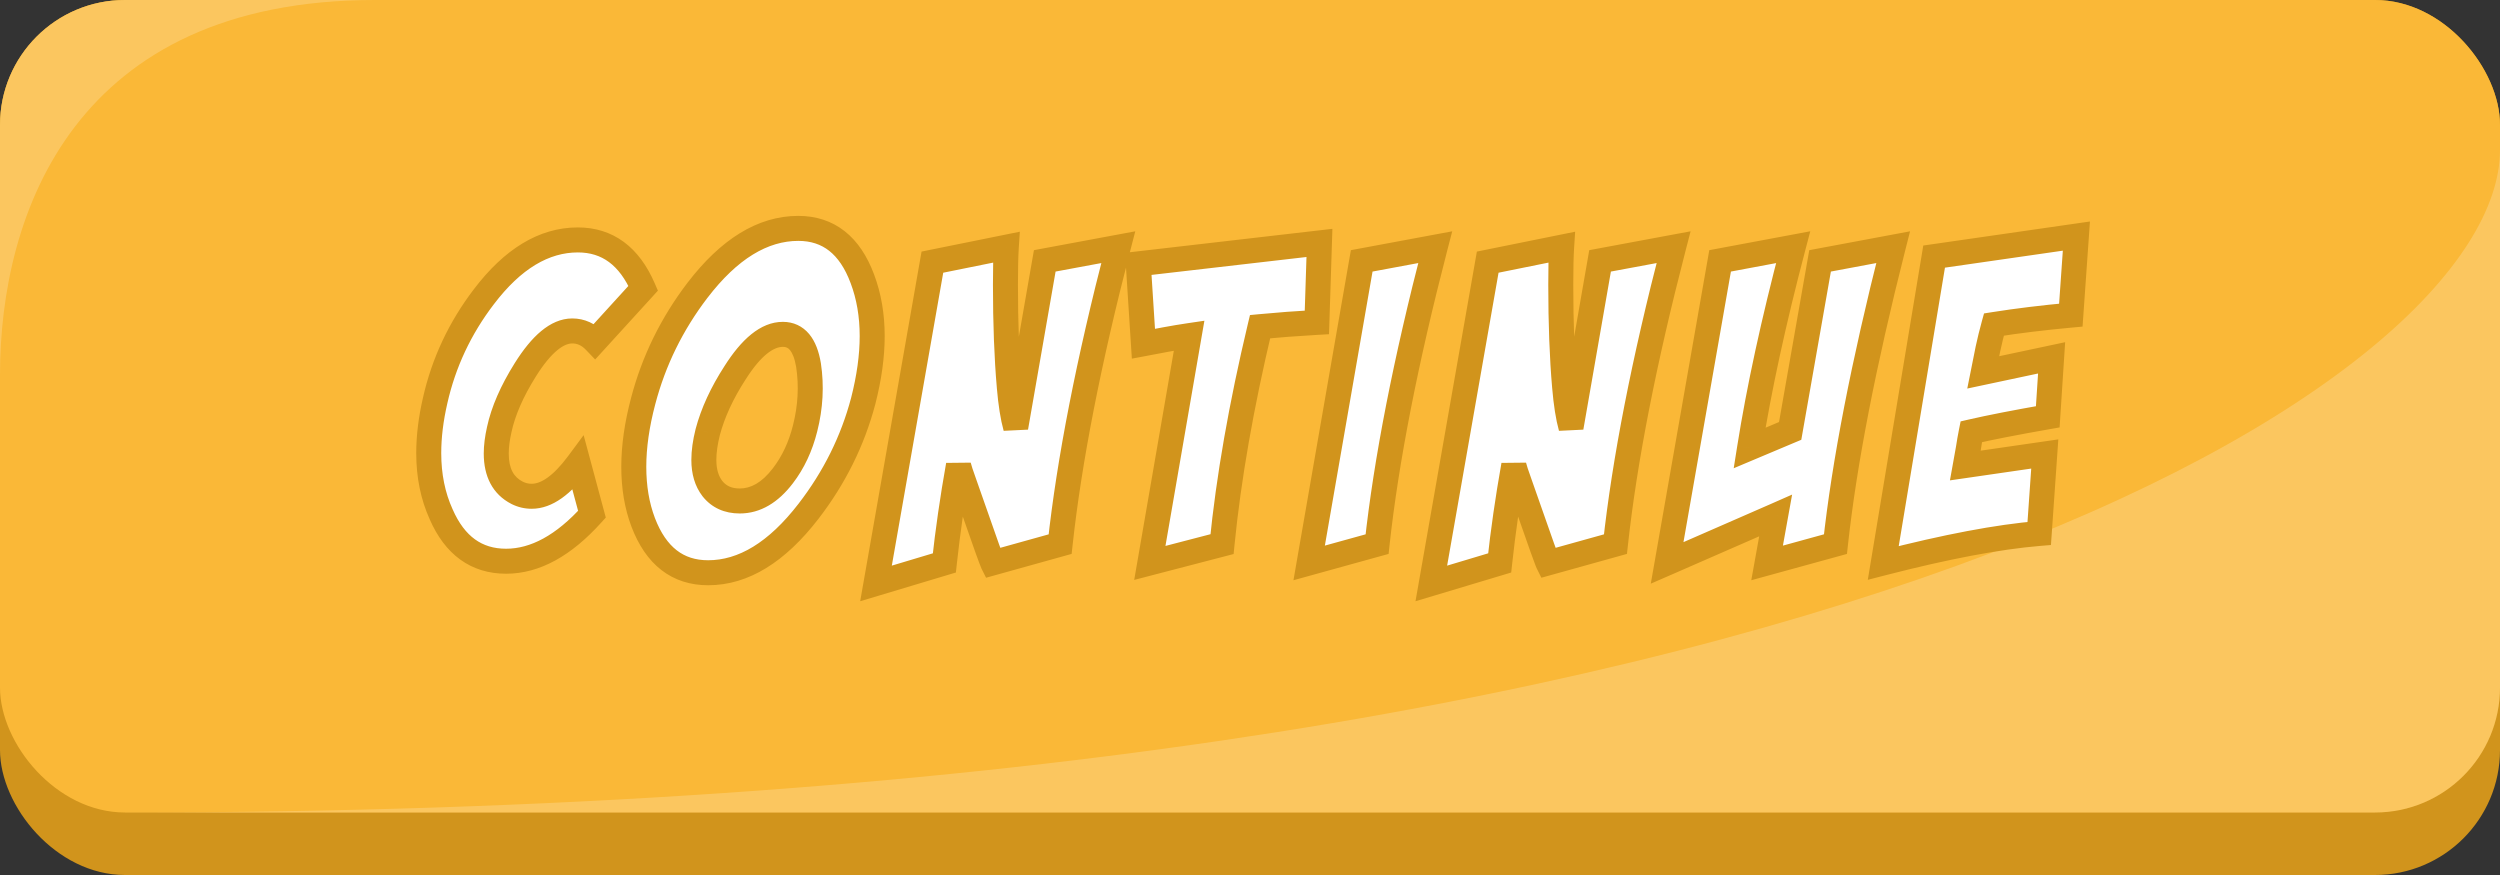 <svg width="200" height="70" viewBox="0 0 200 70" fill="none" xmlns="http://www.w3.org/2000/svg">
<rect x="0" y="0" width="200" height="70" fill="#333333" stroke="none"/>
<g clip-path="url(#clip0)">
<rect width="200" height="70" rx="10" fill="#D1941C"/>
<rect width="200" height="65" rx="10" fill="#FAB837"/>
<path opacity="0.2" d="M0 10V30C0 17 6 0 30 0H10C4.477 0 0 4.477 0 10Z" fill="white"/>
<path opacity="0.2" d="M200 55L200 12C200 30 147.5 65 10 65L190 65C195.523 65 200 60.523 200 55Z" fill="white"/>
<path d="M46.228 19.194C48.598 19.194 50.341 20.482 51.457 23.057L47.595 27.295C47.071 26.748 46.467 26.475 45.783 26.475C44.576 26.475 43.323 27.511 42.024 29.585C40.953 31.294 40.258 32.889 39.939 34.37C39.779 35.077 39.7 35.715 39.7 36.284C39.7 37.811 40.258 38.859 41.374 39.429C41.739 39.611 42.126 39.702 42.536 39.702C43.721 39.702 44.963 38.825 46.262 37.07L47.356 41.138C45.1 43.644 42.81 44.898 40.486 44.898C38.116 44.898 36.384 43.644 35.29 41.138C34.63 39.679 34.299 38.05 34.299 36.25C34.299 34.928 34.47 33.527 34.812 32.046C35.495 29.015 36.794 26.247 38.708 23.74C41.01 20.71 43.516 19.194 46.228 19.194ZM63.862 18.271C66.277 18.271 67.986 19.616 68.989 22.305C69.513 23.695 69.775 25.221 69.775 26.885C69.775 28.48 69.536 30.212 69.057 32.08C68.214 35.27 66.756 38.21 64.682 40.898C62.153 44.18 59.475 45.82 56.65 45.82C54.212 45.82 52.48 44.476 51.455 41.787C50.953 40.465 50.703 38.984 50.703 37.344C50.703 35.726 50.953 33.971 51.455 32.08C52.298 28.867 53.745 25.916 55.795 23.227C58.325 19.924 61.014 18.271 63.862 18.271ZM62.631 26.748C61.378 26.748 60.102 27.773 58.803 29.824C57.755 31.442 57.026 33.026 56.616 34.575C56.411 35.395 56.308 36.136 56.308 36.797C56.308 37.731 56.536 38.495 56.992 39.087C57.516 39.748 58.245 40.078 59.179 40.078C60.455 40.078 61.606 39.406 62.631 38.062C63.452 36.991 64.044 35.726 64.409 34.268C64.842 32.559 64.933 30.872 64.682 29.209C64.409 27.568 63.725 26.748 62.631 26.748ZM74.591 20.972L80.505 19.775C80.459 20.482 80.436 21.484 80.436 22.783C80.436 25.882 80.539 28.605 80.744 30.952C80.858 32.297 81.029 33.379 81.257 34.199L83.581 20.869L89.46 19.775C87.09 28.913 85.54 36.831 84.811 43.53L79.411 45.034C79.388 44.989 79.24 44.59 78.966 43.838L77.189 38.779C76.893 37.959 76.722 37.435 76.677 37.207C76.198 39.896 75.822 42.505 75.549 45.034L70.08 46.675L74.591 20.972ZM105.556 19.434L105.35 25.791C103.755 25.882 102.24 25.996 100.805 26.133C99.301 32.445 98.287 38.244 97.763 43.53L91.986 45.034L95.131 26.851C94.516 26.942 93.9 27.044 93.285 27.158L91.474 27.5L91.063 21.108L105.556 19.434ZM108.937 20.869L114.816 19.775C112.446 28.913 110.896 36.831 110.167 43.53L104.733 45.034L108.937 20.869ZM119.017 20.972L124.93 19.775C124.884 20.482 124.862 21.484 124.862 22.783C124.862 25.882 124.964 28.605 125.169 30.952C125.283 32.297 125.454 33.379 125.682 34.199L128.006 20.869L133.885 19.775C131.515 28.913 129.966 36.831 129.237 43.53L123.836 45.034C123.813 44.989 123.665 44.59 123.392 43.838L121.615 38.779C121.318 37.959 121.147 37.435 121.102 37.207C120.623 39.896 120.247 42.505 119.974 45.034L114.505 46.675L119.017 20.972ZM137.608 20.869L143.453 19.775C141.88 25.745 140.718 31.1 139.966 35.84L143.213 34.473L145.606 20.869L151.451 19.775C149.081 29.118 147.543 37.036 146.836 43.53L141.368 45.034L142.051 41.24C140.137 42.083 137.243 43.348 133.37 45.034L137.608 20.869ZM159.514 25.962C159.332 26.623 159.173 27.272 159.036 27.91L158.66 29.79L164.129 28.628L163.821 33.345C161.223 33.8 159.184 34.199 157.703 34.541C157.612 34.997 157.532 35.453 157.464 35.908L157.224 37.241L163.582 36.318L163.137 42.676C159.856 42.949 155.698 43.735 150.662 45.034L154.729 20.527L166.111 18.887L165.667 25.21C163.434 25.415 161.383 25.666 159.514 25.962Z" fill="white"/>
<path d="M51.457 23.057L52.197 23.73L52.632 23.252L52.375 22.659L51.457 23.057ZM47.595 27.295L46.873 27.987L47.613 28.759L48.334 27.968L47.595 27.295ZM42.024 29.585L42.871 30.116L42.871 30.116L42.024 29.585ZM39.939 34.37L40.914 34.59L40.916 34.581L39.939 34.37ZM41.374 39.429L40.92 40.319L40.927 40.323L41.374 39.429ZM46.262 37.07L47.228 36.811L46.69 34.811L45.458 36.475L46.262 37.07ZM47.356 41.138L48.099 41.807L48.463 41.403L48.322 40.878L47.356 41.138ZM35.29 41.138L36.207 40.738L36.201 40.725L35.29 41.138ZM34.812 32.046L35.786 32.271L35.787 32.266L34.812 32.046ZM38.708 23.74L39.503 24.347L39.505 24.345L38.708 23.74ZM46.228 20.194C47.22 20.194 48.035 20.46 48.718 20.964C49.412 21.477 50.032 22.282 50.54 23.454L52.375 22.659C51.767 21.256 50.956 20.13 49.907 19.355C48.847 18.573 47.605 18.194 46.228 18.194V20.194ZM50.718 22.383L46.856 26.621L48.334 27.968L52.197 23.73L50.718 22.383ZM48.317 26.603C47.627 25.883 46.771 25.475 45.783 25.475V27.475C46.164 27.475 46.515 27.613 46.873 27.987L48.317 26.603ZM45.783 25.475C44.877 25.475 44.044 25.866 43.3 26.482C42.561 27.093 41.857 27.968 41.176 29.054L42.871 30.116C43.489 29.129 44.061 28.448 44.575 28.023C45.085 27.601 45.482 27.475 45.783 27.475V25.475ZM41.176 29.054C40.063 30.831 39.311 32.534 38.961 34.16L40.916 34.581C41.204 33.244 41.843 31.757 42.871 30.116L41.176 29.054ZM38.963 34.15C38.792 34.91 38.7 35.624 38.7 36.284H40.7C40.7 35.805 40.767 35.243 40.914 34.59L38.963 34.15ZM38.7 36.284C38.7 38.088 39.389 39.538 40.92 40.319L41.829 38.538C41.127 38.18 40.7 37.534 40.7 36.284H38.7ZM40.927 40.323C41.431 40.575 41.972 40.702 42.536 40.702V38.702C42.281 38.702 42.046 38.647 41.822 38.534L40.927 40.323ZM42.536 40.702C44.226 40.702 45.729 39.471 47.066 37.665L45.458 36.475C44.197 38.178 43.216 38.702 42.536 38.702V40.702ZM45.296 37.33L46.39 41.397L48.322 40.878L47.228 36.811L45.296 37.33ZM46.612 40.469C44.459 42.861 42.418 43.898 40.486 43.898V45.898C43.202 45.898 45.741 44.427 48.099 41.807L46.612 40.469ZM40.486 43.898C39.487 43.898 38.673 43.637 37.996 43.147C37.31 42.651 36.702 41.872 36.207 40.738L34.374 41.538C34.972 42.91 35.777 44.011 36.823 44.768C37.878 45.531 39.114 45.898 40.486 45.898V43.898ZM36.201 40.725C35.606 39.411 35.299 37.925 35.299 36.25H33.299C33.299 38.175 33.653 39.947 34.38 41.55L36.201 40.725ZM35.299 36.25C35.299 35.014 35.459 33.689 35.786 32.271L33.837 31.821C33.481 33.365 33.299 34.842 33.299 36.25H35.299ZM35.787 32.266C36.439 29.378 37.675 26.741 39.503 24.347L37.913 23.133C35.913 25.753 34.552 28.653 33.836 31.826L35.787 32.266ZM39.505 24.345C41.698 21.457 43.942 20.194 46.228 20.194V18.194C43.09 18.194 40.321 19.962 37.912 23.136L39.505 24.345ZM68.989 22.305L68.052 22.654L68.053 22.657L68.989 22.305ZM69.057 32.08L70.024 32.336L70.026 32.328L69.057 32.08ZM64.682 40.898L63.89 40.288L63.89 40.288L64.682 40.898ZM51.455 41.787L50.52 42.142L50.52 42.143L51.455 41.787ZM51.455 32.08L52.421 32.336L52.422 32.334L51.455 32.08ZM55.795 23.227L55.001 22.62L55 22.621L55.795 23.227ZM58.803 29.824L59.642 30.368L59.648 30.359L58.803 29.824ZM56.616 34.575L55.649 34.319L55.646 34.333L56.616 34.575ZM56.992 39.087L56.199 39.697L56.204 39.703L56.208 39.708L56.992 39.087ZM62.631 38.062L61.837 37.453L61.836 37.455L62.631 38.062ZM64.409 34.268L63.439 34.022L63.438 34.025L64.409 34.268ZM64.682 29.209L65.671 29.06L65.67 29.052L65.668 29.045L64.682 29.209ZM63.862 19.271C64.871 19.271 65.678 19.548 66.337 20.066C67.008 20.594 67.595 21.428 68.052 22.654L69.926 21.955C69.38 20.492 68.611 19.31 67.573 18.494C66.523 17.668 65.267 17.271 63.862 17.271V19.271ZM68.053 22.657C68.53 23.922 68.775 25.328 68.775 26.885H70.775C70.775 25.115 70.496 23.467 69.924 21.952L68.053 22.657ZM68.775 26.885C68.775 28.381 68.55 30.028 68.088 31.832L70.026 32.328C70.521 30.395 70.775 28.579 70.775 26.885H68.775ZM68.09 31.825C67.282 34.882 65.885 37.701 63.89 40.288L65.474 41.509C67.626 38.718 69.146 35.658 70.024 32.336L68.09 31.825ZM63.89 40.288C61.458 43.443 59.041 44.82 56.65 44.82V46.82C59.91 46.82 62.847 44.917 65.474 41.509L63.89 40.288ZM56.65 44.82C55.627 44.82 54.806 44.543 54.136 44.022C53.453 43.492 52.856 42.656 52.389 41.431L50.52 42.143C51.078 43.607 51.86 44.787 52.909 45.602C53.97 46.426 55.235 46.82 56.65 46.82V44.82ZM52.39 41.432C51.938 40.241 51.703 38.882 51.703 37.344H49.703C49.703 39.086 49.969 40.69 50.52 42.142L52.39 41.432ZM51.703 37.344C51.703 35.828 51.938 34.161 52.421 32.336L50.488 31.824C49.969 33.782 49.703 35.624 49.703 37.344H51.703ZM52.422 32.334C53.231 29.251 54.618 26.42 56.59 23.834L55 22.621C52.871 25.413 51.365 28.483 50.487 31.826L52.422 32.334ZM56.59 23.835C59.021 20.66 61.449 19.271 63.862 19.271V17.271C60.578 17.271 57.629 19.187 55.001 22.62L56.59 23.835ZM62.631 25.748C60.814 25.748 59.278 27.206 57.958 29.289L59.648 30.359C60.927 28.34 61.942 27.748 62.631 27.748V25.748ZM57.964 29.28C56.87 30.97 56.091 32.65 55.649 34.319L57.582 34.831C57.961 33.402 58.64 31.915 59.642 30.368L57.964 29.28ZM55.646 34.333C55.426 35.211 55.308 36.035 55.308 36.797H57.308C57.308 36.237 57.395 35.58 57.586 34.818L55.646 34.333ZM55.308 36.797C55.308 37.895 55.578 38.89 56.199 39.697L57.784 38.477C57.494 38.099 57.308 37.567 57.308 36.797H55.308ZM56.208 39.708C56.944 40.636 57.977 41.078 59.179 41.078V39.078C58.513 39.078 58.087 38.859 57.775 38.465L56.208 39.708ZM59.179 41.078C60.863 41.078 62.279 40.173 63.426 38.668L61.836 37.455C60.933 38.639 60.048 39.078 59.179 39.078V41.078ZM63.425 38.67C64.338 37.478 64.985 36.086 65.379 34.51L63.438 34.025C63.103 35.366 62.566 36.503 61.837 37.453L63.425 38.67ZM65.378 34.513C65.842 32.681 65.942 30.861 65.671 29.06L63.693 29.358C63.923 30.884 63.841 32.436 63.439 34.022L65.378 34.513ZM65.668 29.045C65.517 28.138 65.235 27.326 64.733 26.723C64.195 26.079 63.467 25.748 62.631 25.748V27.748C62.89 27.748 63.05 27.828 63.196 28.003C63.378 28.221 63.573 28.639 63.696 29.373L65.668 29.045ZM74.591 20.972L74.393 19.991L73.725 20.127L73.607 20.799L74.591 20.972ZM80.505 19.775L81.502 19.84L81.587 18.536L80.306 18.795L80.505 19.775ZM80.744 30.952L81.74 30.868L81.74 30.865L80.744 30.952ZM81.257 34.199L80.293 34.467L82.242 34.371L81.257 34.199ZM83.581 20.869L83.398 19.886L82.715 20.013L82.596 20.697L83.581 20.869ZM89.46 19.775L90.428 20.026L90.822 18.505L89.277 18.792L89.46 19.775ZM84.811 43.53L85.079 44.494L85.732 44.312L85.805 43.639L84.811 43.53ZM79.411 45.034L78.516 45.481L78.885 46.219L79.679 45.998L79.411 45.034ZM78.966 43.838L78.023 44.169L78.027 44.18L78.966 43.838ZM77.189 38.779L78.133 38.448L78.13 38.44L77.189 38.779ZM76.677 37.207L77.657 37.011L75.692 37.032L76.677 37.207ZM75.549 45.034L75.836 45.992L76.471 45.801L76.543 45.142L75.549 45.034ZM70.08 46.675L69.095 46.502L68.815 48.098L70.367 47.633L70.08 46.675ZM74.79 21.952L80.703 20.756L80.306 18.795L74.393 19.991L74.79 21.952ZM79.507 19.711C79.459 20.45 79.436 21.477 79.436 22.783H81.436C81.436 21.491 81.459 20.514 81.502 19.84L79.507 19.711ZM79.436 22.783C79.436 25.903 79.539 28.656 79.748 31.039L81.74 30.865C81.538 28.554 81.436 25.862 81.436 22.783H79.436ZM79.747 31.037C79.864 32.411 80.042 33.562 80.293 34.467L82.22 33.932C82.016 33.195 81.852 32.182 81.74 30.868L79.747 31.037ZM82.242 34.371L84.566 21.041L82.596 20.697L80.271 34.028L82.242 34.371ZM83.764 21.852L89.643 20.759L89.277 18.792L83.398 19.886L83.764 21.852ZM88.492 19.524C86.114 28.692 84.553 36.66 83.817 43.422L85.805 43.639C86.528 37.002 88.066 29.134 90.428 20.026L88.492 19.524ZM84.543 42.567L79.143 44.071L79.679 45.998L85.079 44.494L84.543 42.567ZM80.305 44.587C80.327 44.63 80.333 44.652 80.304 44.575C80.284 44.525 80.257 44.451 80.22 44.353C80.147 44.157 80.043 43.871 79.906 43.496L78.027 44.18C78.164 44.556 78.27 44.846 78.345 45.049C78.404 45.208 78.474 45.396 78.516 45.481L80.305 44.587ZM79.91 43.506L78.133 38.448L76.246 39.111L78.023 44.169L79.91 43.506ZM78.13 38.44C77.825 37.596 77.685 37.15 77.657 37.011L75.696 37.403C75.759 37.72 75.961 38.322 76.249 39.119L78.13 38.44ZM75.692 37.032C75.21 39.742 74.83 42.373 74.554 44.927L76.543 45.142C76.814 42.637 77.186 40.05 77.661 37.382L75.692 37.032ZM75.261 44.076L69.792 45.717L70.367 47.633L75.836 45.992L75.261 44.076ZM71.065 46.848L75.576 21.145L73.607 20.799L69.095 46.502L71.065 46.848ZM105.556 19.434L106.555 19.466L106.592 18.307L105.441 18.44L105.556 19.434ZM105.35 25.791L105.408 26.789L106.32 26.737L106.35 25.823L105.35 25.791ZM100.805 26.133L100.71 25.137L99.998 25.205L99.832 25.901L100.805 26.133ZM97.763 43.53L98.015 44.498L98.689 44.322L98.758 43.629L97.763 43.53ZM91.986 45.034L91.001 44.864L90.736 46.393L92.238 46.002L91.986 45.034ZM95.131 26.851L96.116 27.021L96.352 25.659L94.984 25.861L95.131 26.851ZM93.285 27.158L93.103 26.175L93.1 26.175L93.285 27.158ZM91.474 27.5L90.476 27.564L90.548 28.692L91.659 28.483L91.474 27.5ZM91.063 21.108L90.949 20.115L90.005 20.224L90.065 21.172L91.063 21.108ZM104.556 19.401L104.351 25.759L106.35 25.823L106.555 19.466L104.556 19.401ZM105.293 24.793C103.687 24.884 102.159 24.999 100.71 25.137L100.899 27.128C102.321 26.993 103.824 26.88 105.408 26.789L105.293 24.793ZM99.832 25.901C98.32 32.248 97.297 38.092 96.767 43.432L98.758 43.629C99.276 38.396 100.282 32.642 101.777 26.365L99.832 25.901ZM97.511 42.562L91.734 44.066L92.238 46.002L98.015 44.498L97.511 42.562ZM92.972 45.205L96.116 27.021L94.145 26.68L91.001 44.864L92.972 45.205ZM94.984 25.861C94.357 25.954 93.73 26.059 93.103 26.175L93.467 28.142C94.071 28.03 94.674 27.929 95.277 27.84L94.984 25.861ZM93.1 26.175L91.288 26.517L91.659 28.483L93.471 28.141L93.1 26.175ZM92.472 27.436L92.061 21.044L90.065 21.172L90.476 27.564L92.472 27.436ZM91.178 22.102L105.67 20.427L105.441 18.44L90.949 20.115L91.178 22.102ZM108.937 20.869L108.754 19.886L108.071 20.013L107.951 20.698L108.937 20.869ZM114.816 19.775L115.783 20.026L116.178 18.505L114.633 18.792L114.816 19.775ZM110.167 43.53L110.434 44.494L111.088 44.313L111.161 43.639L110.167 43.53ZM104.733 45.034L103.747 44.863L103.477 46.419L104.999 45.998L104.733 45.034ZM109.12 21.852L114.998 20.759L114.633 18.792L108.754 19.886L109.12 21.852ZM113.848 19.524C111.47 28.692 109.909 36.66 109.173 43.422L111.161 43.639C111.884 37.002 113.421 29.134 115.783 20.026L113.848 19.524ZM109.9 42.566L104.466 44.07L104.999 45.998L110.434 44.494L109.9 42.566ZM105.718 45.206L109.922 21.041L107.951 20.698L103.747 44.863L105.718 45.206ZM119.017 20.972L118.819 19.991L118.15 20.127L118.032 20.799L119.017 20.972ZM124.93 19.775L125.928 19.84L126.012 18.536L124.732 18.795L124.93 19.775ZM125.169 30.952L126.166 30.868L126.165 30.865L125.169 30.952ZM125.682 34.199L124.718 34.467L126.667 34.371L125.682 34.199ZM128.006 20.869L127.823 19.886L127.14 20.013L127.021 20.697L128.006 20.869ZM133.885 19.775L134.853 20.026L135.248 18.505L133.702 18.792L133.885 19.775ZM129.237 43.53L129.505 44.494L130.157 44.312L130.231 43.639L129.237 43.53ZM123.836 45.034L122.942 45.481L123.31 46.219L124.104 45.998L123.836 45.034ZM123.392 43.838L122.448 44.169L122.452 44.18L123.392 43.838ZM121.615 38.779L122.558 38.448L122.555 38.44L121.615 38.779ZM121.102 37.207L122.082 37.011L120.117 37.032L121.102 37.207ZM119.974 45.034L120.261 45.992L120.897 45.801L120.968 45.142L119.974 45.034ZM114.505 46.675L113.52 46.502L113.24 48.098L114.793 47.633L114.505 46.675ZM119.215 21.952L125.128 20.756L124.732 18.795L118.819 19.991L119.215 21.952ZM123.932 19.711C123.884 20.45 123.862 21.477 123.862 22.783H125.862C125.862 21.491 125.884 20.514 125.928 19.84L123.932 19.711ZM123.862 22.783C123.862 25.903 123.965 28.656 124.173 31.039L126.165 30.865C125.964 28.554 125.862 25.862 125.862 22.783H123.862ZM124.173 31.037C124.289 32.411 124.467 33.562 124.718 34.467L126.645 33.932C126.441 33.195 126.277 32.182 126.166 30.868L124.173 31.037ZM126.667 34.371L128.991 21.041L127.021 20.697L124.697 34.028L126.667 34.371ZM128.189 21.852L134.068 20.759L133.702 18.792L127.823 19.886L128.189 21.852ZM132.917 19.524C130.54 28.692 128.979 36.66 128.242 43.422L130.231 43.639C130.953 37.002 132.491 29.134 134.853 20.026L132.917 19.524ZM128.968 42.567L123.568 44.071L124.104 45.998L129.505 44.494L128.968 42.567ZM124.731 44.587C124.752 44.63 124.759 44.652 124.729 44.575C124.71 44.525 124.682 44.451 124.645 44.353C124.573 44.157 124.468 43.871 124.332 43.496L122.452 44.18C122.589 44.556 122.695 44.846 122.771 45.049C122.83 45.208 122.899 45.396 122.942 45.481L124.731 44.587ZM124.335 43.506L122.558 38.448L120.671 39.111L122.448 44.169L124.335 43.506ZM122.555 38.44C122.25 37.596 122.11 37.15 122.082 37.011L120.121 37.403C120.185 37.72 120.386 38.322 120.674 39.119L122.555 38.44ZM120.117 37.032C119.635 39.742 119.256 42.373 118.98 44.927L120.968 45.142C121.239 42.637 121.612 40.05 122.086 37.382L120.117 37.032ZM119.687 44.076L114.218 45.717L114.793 47.633L120.261 45.992L119.687 44.076ZM115.49 46.848L120.002 21.145L118.032 20.799L113.52 46.502L115.49 46.848ZM137.608 20.869L137.424 19.886L136.743 20.014L136.623 20.696L137.608 20.869ZM143.453 19.775L144.42 20.03L144.822 18.502L143.269 18.793L143.453 19.775ZM139.966 35.84L138.979 35.683L138.697 37.459L140.354 36.761L139.966 35.84ZM143.213 34.473L143.601 35.394L144.104 35.183L144.198 34.646L143.213 34.473ZM145.606 20.869L145.422 19.886L144.741 20.014L144.621 20.696L145.606 20.869ZM151.451 19.775L152.42 20.021L152.805 18.505L151.267 18.793L151.451 19.775ZM146.836 43.53L147.102 44.495L147.757 44.314L147.831 43.638L146.836 43.53ZM141.368 45.034L140.384 44.857L140.102 46.419L141.633 45.998L141.368 45.034ZM142.051 41.24L143.035 41.418L143.369 39.567L141.648 40.325L142.051 41.24ZM133.37 45.034L132.385 44.861L132.063 46.693L133.769 45.951L133.37 45.034ZM137.792 21.852L143.637 20.758L143.269 18.793L137.424 19.886L137.792 21.852ZM142.486 19.521C140.907 25.514 139.737 30.903 138.979 35.683L140.954 35.996C141.699 31.298 142.854 25.976 144.42 20.03L142.486 19.521ZM140.354 36.761L143.601 35.394L142.825 33.551L139.578 34.918L140.354 36.761ZM144.198 34.646L146.591 21.042L144.621 20.696L142.228 34.299L144.198 34.646ZM145.79 21.852L151.635 20.758L151.267 18.793L145.422 19.886L145.79 21.852ZM150.481 19.529C148.105 28.898 146.555 36.865 145.842 43.422L147.831 43.638C148.53 37.207 150.057 29.338 152.42 20.021L150.481 19.529ZM146.571 42.566L141.103 44.07L141.633 45.998L147.102 44.495L146.571 42.566ZM142.352 45.212L143.035 41.418L141.067 41.063L140.384 44.857L142.352 45.212ZM141.648 40.325C139.736 41.167 136.844 42.431 132.971 44.117L133.769 45.951C137.643 44.265 140.538 42.999 142.454 42.155L141.648 40.325ZM134.355 45.207L138.593 21.042L136.623 20.696L132.385 44.861L134.355 45.207ZM159.514 25.962L159.358 24.974L158.722 25.075L158.55 25.696L159.514 25.962ZM159.036 27.91L158.058 27.701L158.055 27.714L159.036 27.91ZM158.66 29.79L157.679 29.594L157.381 31.084L158.868 30.768L158.66 29.79ZM164.129 28.628L165.126 28.693L165.212 27.375L163.921 27.65L164.129 28.628ZM163.821 33.345L163.994 34.33L164.768 34.194L164.819 33.41L163.821 33.345ZM157.703 34.541L157.478 33.567L156.849 33.712L156.722 34.345L157.703 34.541ZM157.464 35.908L158.448 36.085L158.45 36.071L158.453 36.056L157.464 35.908ZM157.224 37.241L156.24 37.065L155.995 38.43L157.368 38.231L157.224 37.241ZM163.582 36.318L164.579 36.388L164.666 35.151L163.438 35.329L163.582 36.318ZM163.137 42.676L163.22 43.672L164.075 43.601L164.135 42.745L163.137 42.676ZM150.662 45.034L149.675 44.87L149.424 46.386L150.912 46.002L150.662 45.034ZM154.729 20.527L154.587 19.538L153.862 19.642L153.743 20.364L154.729 20.527ZM166.111 18.887L167.109 18.957L167.195 17.72L165.968 17.897L166.111 18.887ZM165.667 25.21L165.758 26.206L166.605 26.128L166.664 25.28L165.667 25.21ZM158.55 25.696C158.363 26.375 158.199 27.043 158.058 27.701L160.014 28.12C160.146 27.502 160.301 26.871 160.478 26.228L158.55 25.696ZM158.055 27.714L157.679 29.594L159.64 29.986L160.016 28.106L158.055 27.714ZM158.868 30.768L164.336 29.606L163.921 27.65L158.452 28.812L158.868 30.768ZM163.131 28.563L162.823 33.28L164.819 33.41L165.126 28.693L163.131 28.563ZM163.648 32.36C161.044 32.817 158.984 33.219 157.478 33.567L157.928 35.515C159.384 35.179 161.403 34.784 163.994 34.33L163.648 32.36ZM156.722 34.345C156.628 34.816 156.545 35.288 156.475 35.76L158.453 36.056C158.518 35.617 158.595 35.177 158.683 34.737L156.722 34.345ZM156.479 35.731L156.24 37.065L158.209 37.418L158.448 36.085L156.479 35.731ZM157.368 38.231L163.725 37.308L163.438 35.329L157.081 36.252L157.368 38.231ZM162.584 36.249L162.14 42.606L164.135 42.745L164.579 36.388L162.584 36.249ZM163.054 41.679C159.694 41.959 155.475 42.76 150.412 44.066L150.912 46.002C155.92 44.711 160.018 43.939 163.22 43.672L163.054 41.679ZM151.648 45.198L155.716 20.691L153.743 20.364L149.675 44.87L151.648 45.198ZM154.872 21.517L166.254 19.877L165.968 17.897L154.587 19.538L154.872 21.517ZM165.113 18.817L164.669 25.14L166.664 25.28L167.109 18.957L165.113 18.817ZM165.575 24.214C163.324 24.421 161.251 24.674 159.358 24.974L159.671 26.95C161.514 26.657 163.543 26.409 165.758 26.206L165.575 24.214Z" fill="#D1941C"/>
</g>
<defs>
<clipPath id="clip0">
<path d="M0 0H200V70H0V0Z" fill="white"/>
</clipPath>
</defs>
</svg>
